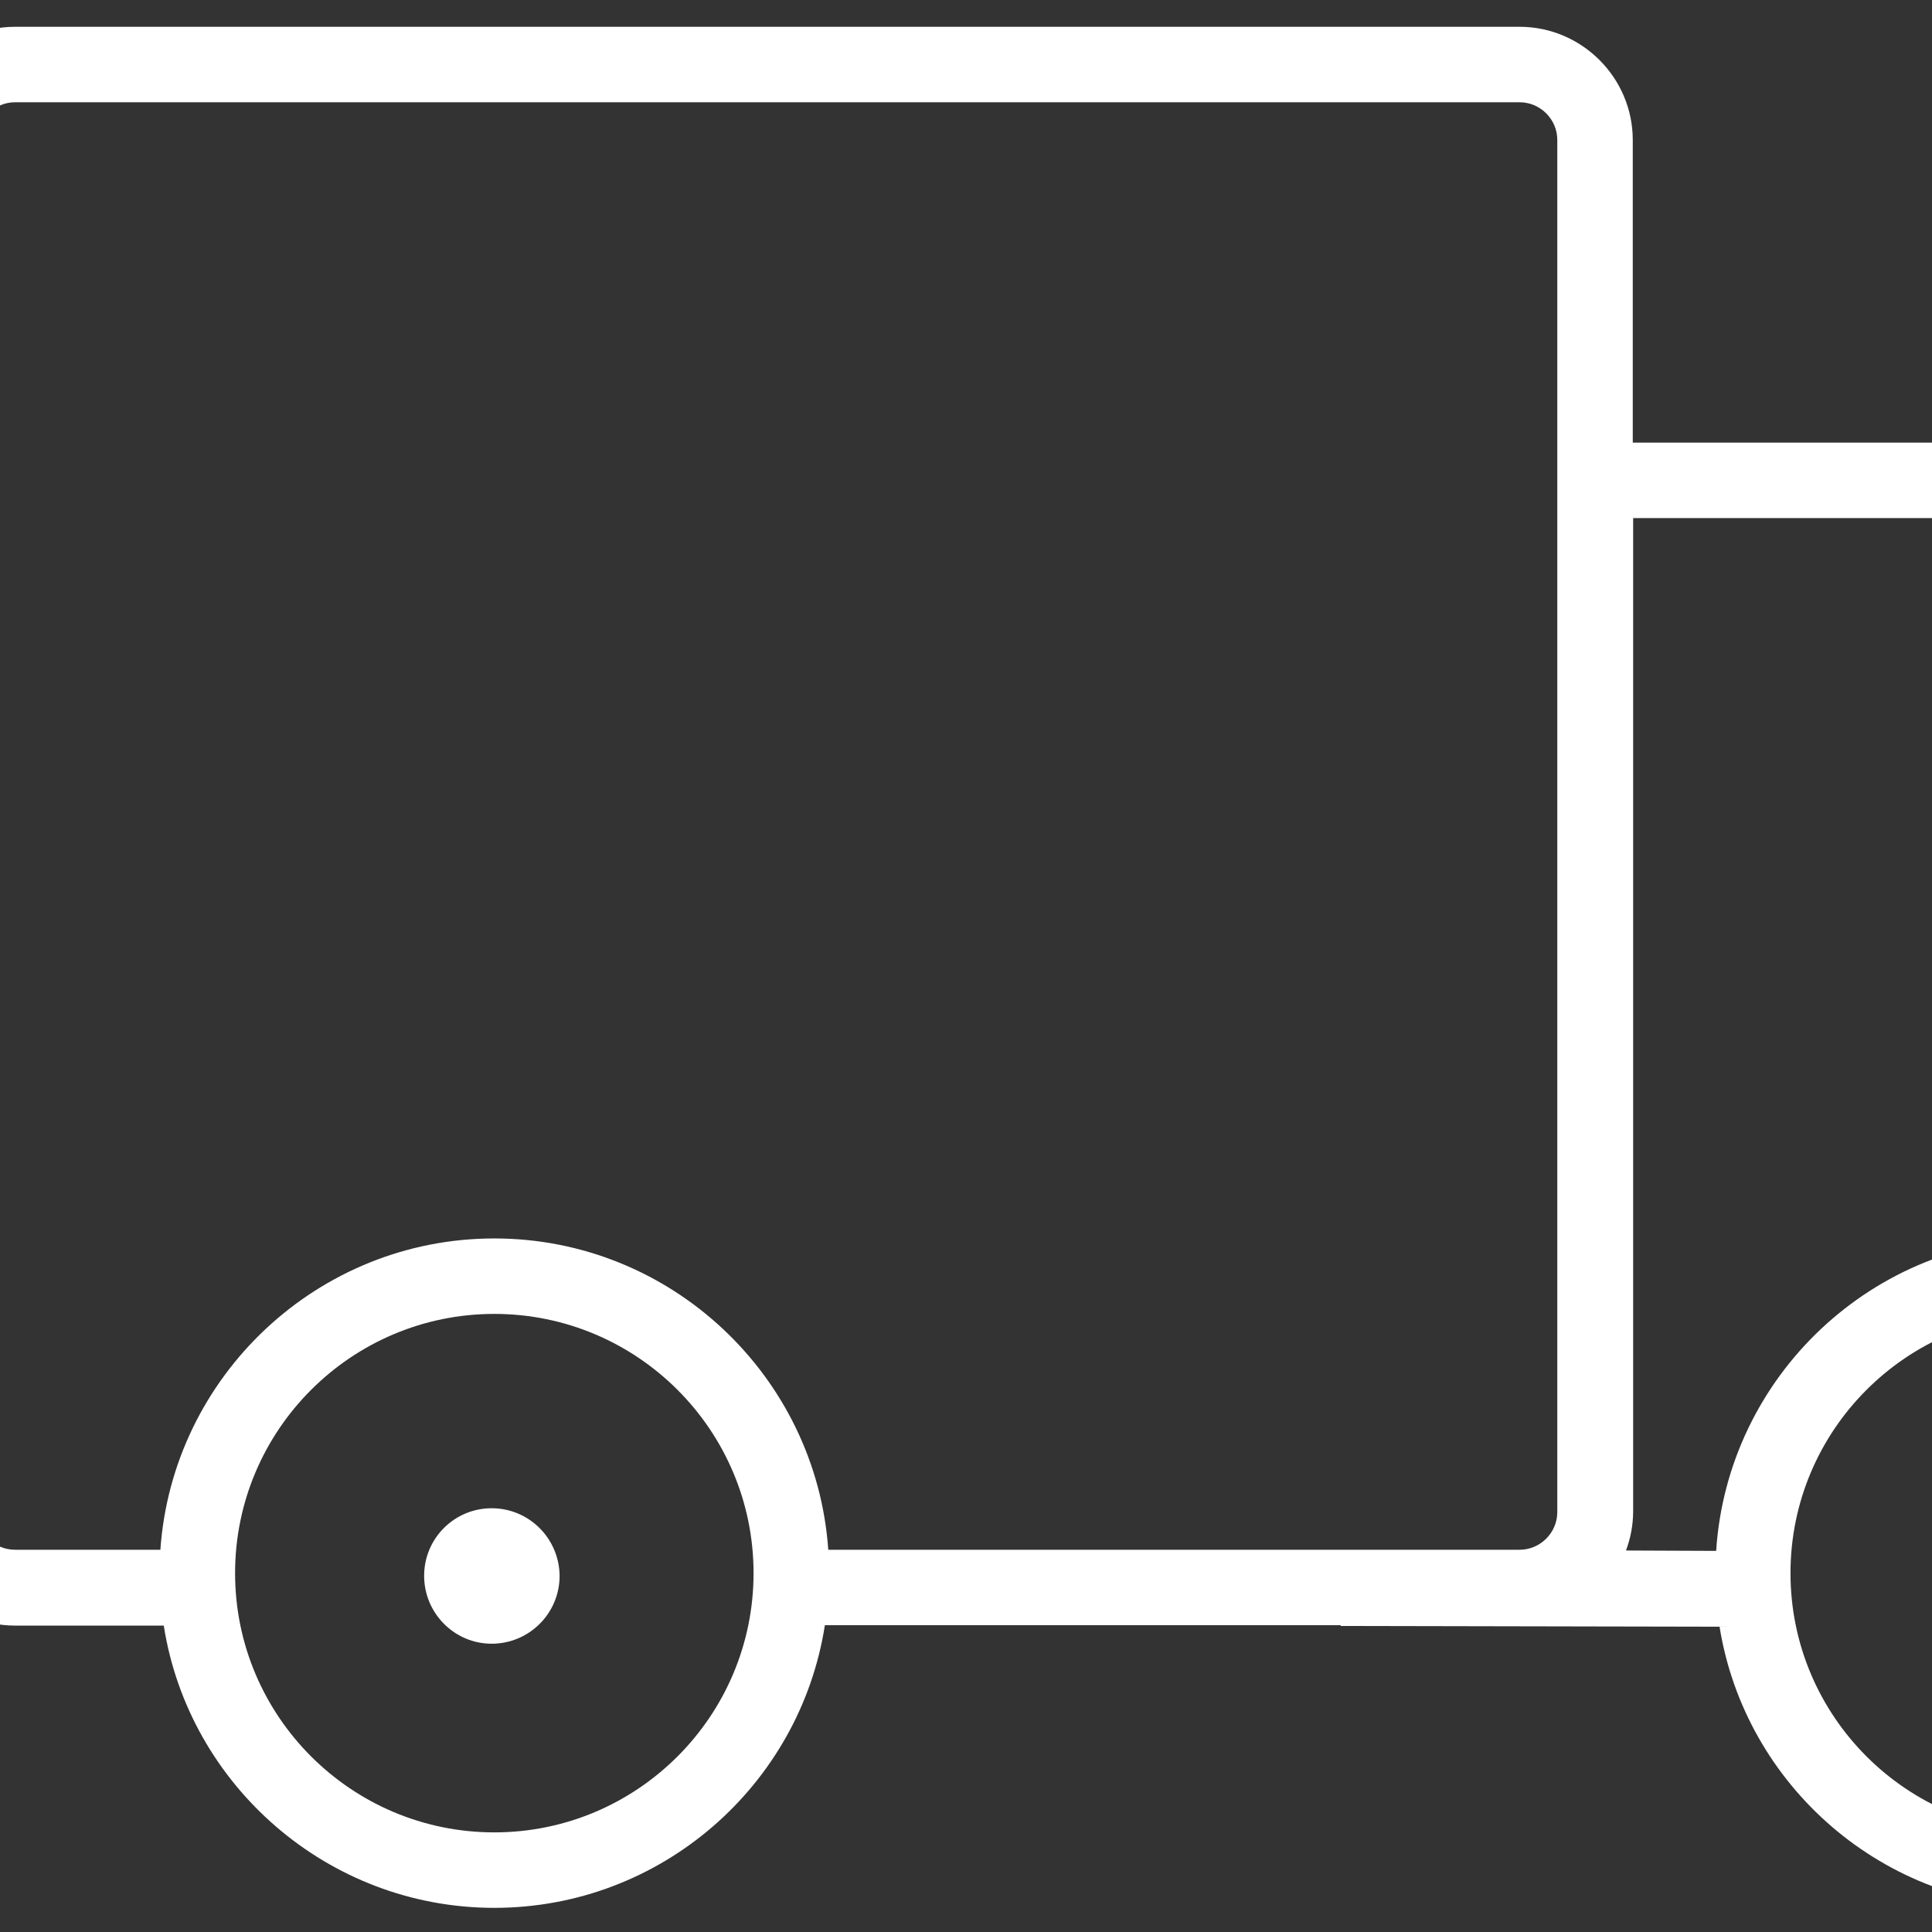 <?xml version="1.0" encoding="utf-8"?>
<!-- Generator: Adobe Illustrator 21.1.0, SVG Export Plug-In . SVG Version: 6.00 Build 0)  -->
<svg version="1.1" id="Layer_1" xmlns="http://www.w3.org/2000/svg" xmlns:xlink="http://www.w3.org/1999/xlink" x="0px" y="0px"
	 viewBox="0 0 512 512" style="enable-background:new 0 0 512 512;" xml:space="preserve">
<rect x="0" y="0" width="512" height="512" fill="#333333" stroke="none"/>
<style type="text/css">
	.st0{fill:#FFFFFF;}
</style>
<g>
	<path class="st0" d="M130.3,399.7c-9.9,0-17.9,8-17.9,17.9c0,9.9,8,18,17.9,18c9.9,0,18-8,18-18
		C148.2,407.7,140.2,399.7,130.3,399.7z"/>
	<path class="st0" d="M678.7,259.2L538.9,117.3H432.7V37.1c0-16.5-13.5-30-30-30H4c-16.5,0-30,13.5-30,30V48h-130
		c-5.5,0-10,4.5-10,10s4.5,10,10,10h130v87.1H-87c-5.5,0-10,4.5-10,10s4.5,10,10,10H-26v89.1H-93c-5.5,0-10,4.5-10,10s4.5,10,10,10
		H-26v87.1h-27.9c-5.5,0-10,4.5-10,10s4.5,10,10,10H-26v9.5c0,16.5,13.5,30,30,30h39.4C50,473,86.8,505.6,131,505.6
		s81-32.5,87.6-74.9h136.7l0,0.2l100.4,0.2c6.8,42.2,43.5,74.4,87.5,74.4c43.9,0,80.4-32.1,87.5-74l48,0.1V259.2z M-6,400.7V37.1
		c0-5.5,4.5-10,10-10h398.7c5.5,0,10,4.5,10,10v363.6c0,5.5-4.5,10-10,10H219.5c-3.2-46-41.7-82.5-88.5-82.5s-85.3,36.5-88.5,82.5H4
		C-1.6,410.7-6,406.2-6,400.7z M131,485.6c-37.9,0-68.7-30.8-68.7-68.7s30.8-68.7,68.7-68.7s68.7,30.8,68.7,68.7
		S168.9,485.6,131,485.6z M543.2,485.6c-37.9,0-68.7-30.8-68.7-68.7s30.8-68.7,68.7-68.7s68.7,30.8,68.7,68.7
		S581.1,485.6,543.2,485.6z M658.7,411.6l-26.9-0.1c-2.8-46.4-41.4-83.4-88.5-83.4c-47,0-85.5,36.7-88.5,82.9l-23.9-0.1
		c1.2-3.2,1.9-6.7,1.9-10.4V137.3h97.8l128.2,130.1V411.6z"/>
</g>
</svg>
